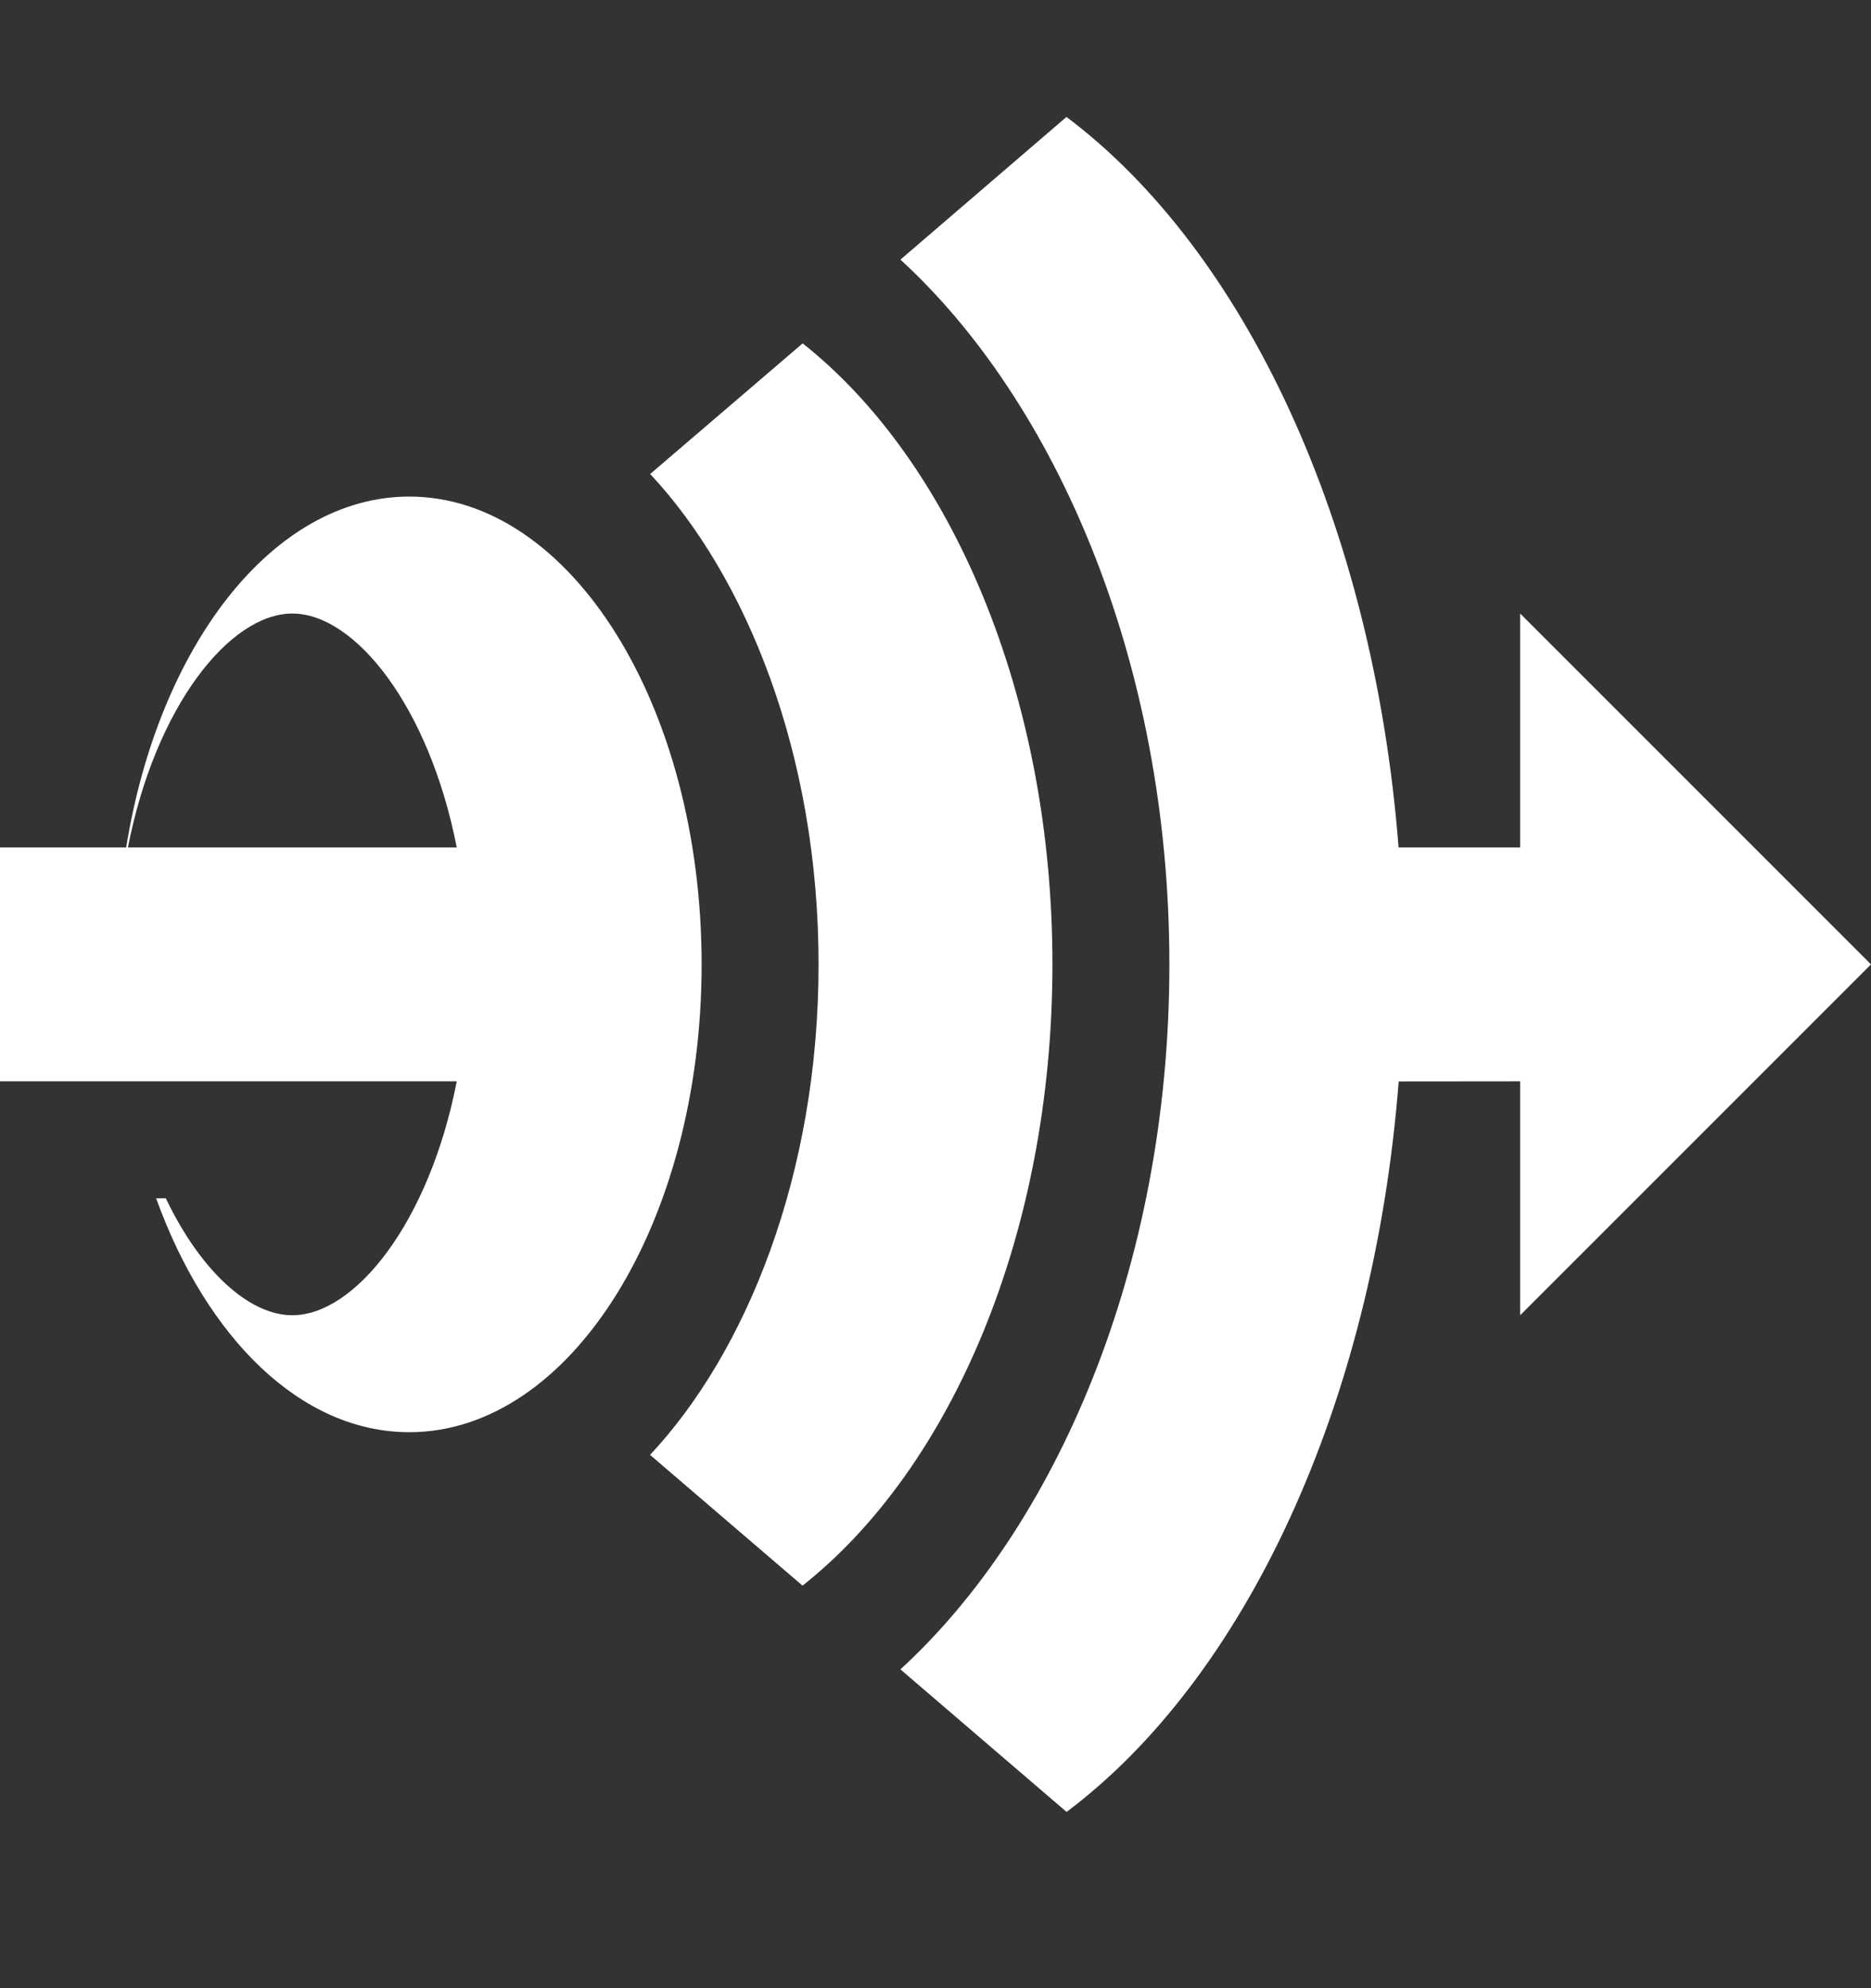 <svg xmlns="http://www.w3.org/2000/svg" width="16" height="17" viewBox="0 0 16 17"><rect x="0" y="0" width="16" height="17" fill="#333333" stroke="none"/><path fill="#FFF" fill-rule="nonzero" d="M11.961 7.246H13v-2l3 3-3 3v-2l-1.039.001c-.216 2.772-1.319 5.104-2.84 6.246L7.7 14.274C9.011 13.073 10 10.863 10 8.246 10 5.63 9.011 3.42 7.7 2.22L9.12 1c1.521 1.142 2.624 3.474 2.84 6.246zM9 8.246c0 2.305-.866 4.307-2.137 5.312L5.559 12.44C6.378 11.566 7 10.05 7 8.246c0-1.803-.622-3.319-1.44-4.193l1.304-1.117C8.134 3.941 9 5.942 9 8.246zm-5.5-4c1.38 0 2.5 1.791 2.5 4 0 2.21-1.12 4-2.5 4-.925 0-1.733-.804-2.165-2h.083c.3.627.715 1 1.082 1 .534 0 1.17-.79 1.406-2H0v-2h1.079c.278-1.725 1.256-3 2.421-3zm-1 1c-.534 0-1.17.791-1.406 2h2.812c-.237-1.209-.872-2-1.406-2z"/></svg>